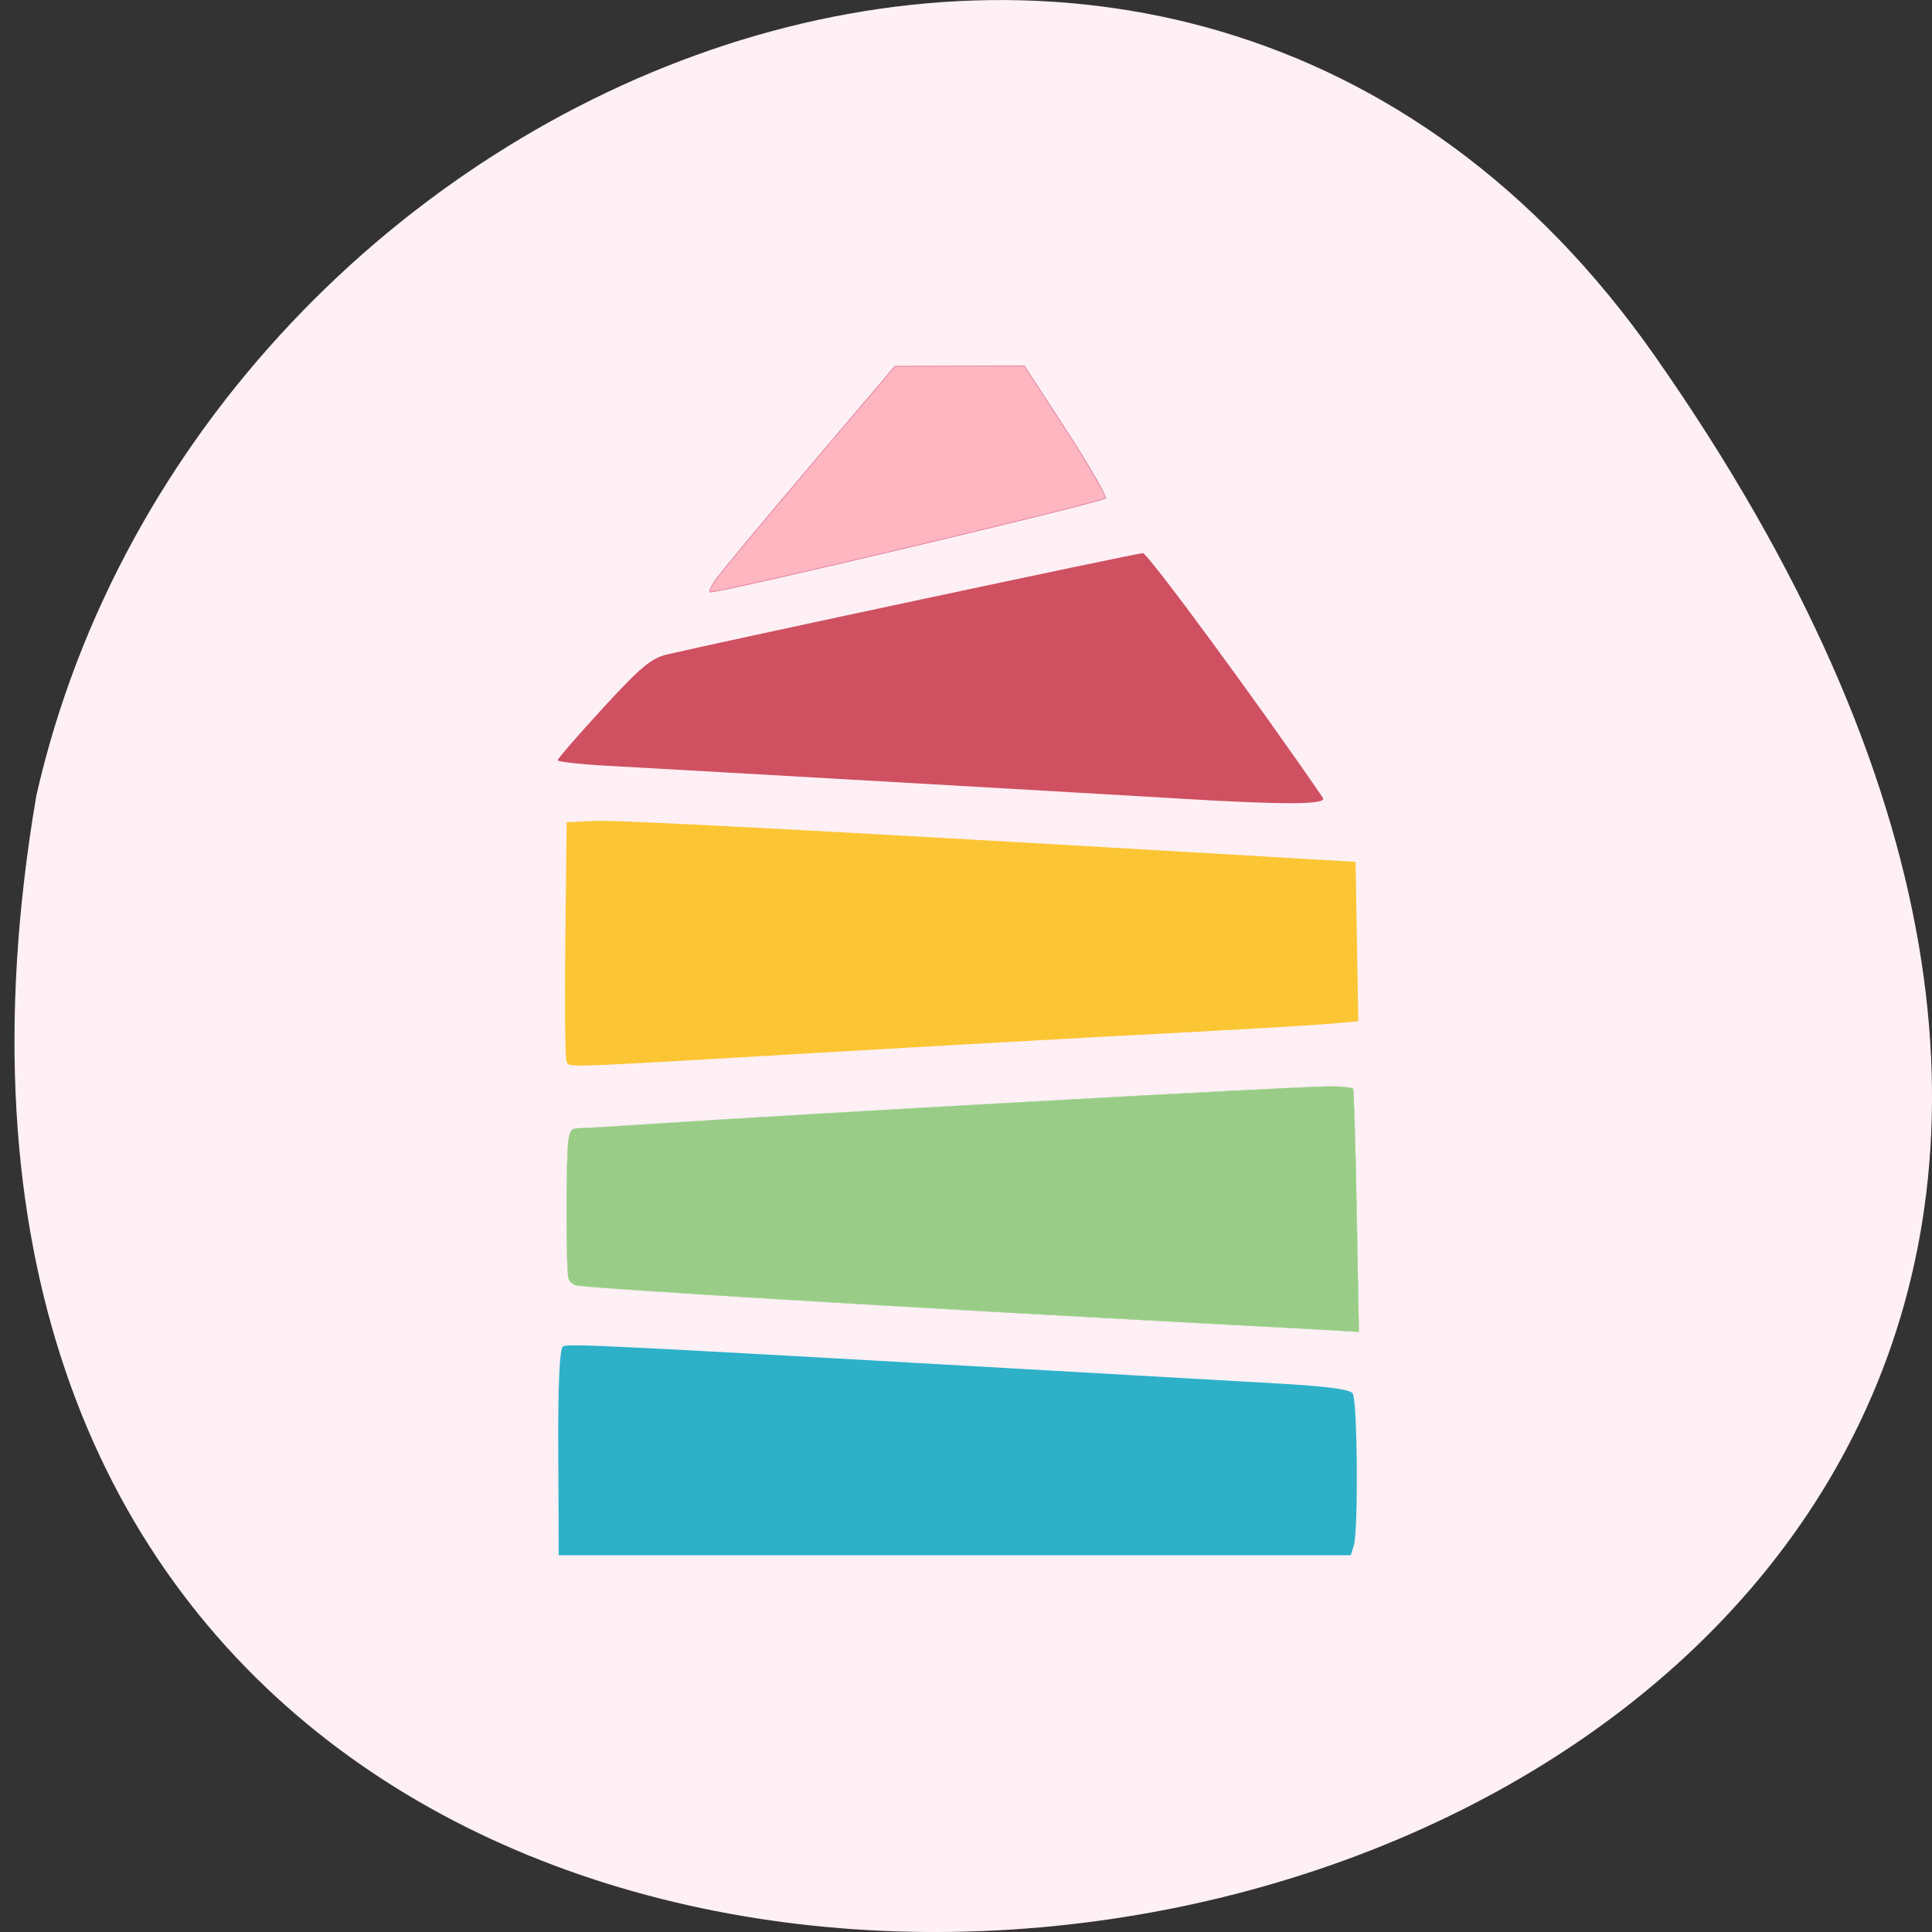 <svg xmlns="http://www.w3.org/2000/svg" viewBox="0 0 256 256"><rect x="0" y="0" width="256" height="256" fill="#333333" stroke="none"/><g color="#000" fill="#fff0f5"><path d="m 219.27 843.52 c 159.72 227.98 -255.66 300.54 -214.46 58.29 21.836 -96.35 150.48 -149.62 214.46 -58.29 z" transform="translate(0 -796.36)"/></g><g transform="matrix(0.92 0 0 0.891 14.724 12.913)"><path d="m 65.58 143.25 c -0.193 -0.455 -0.265 -8.62 -0.158 -18.14 l 0.193 -17.317 l 3.98 -0.203 c 3.367 -0.172 34.19 1.519 96.61 5.299 l 13.03 0.789 l 0.197 11.855 l 0.197 11.855 l -4.539 0.403 c -2.497 0.222 -13.01 0.855 -23.355 1.408 -10.349 0.553 -33.31 1.878 -51.02 2.944 -37.411 2.252 -34.687 2.166 -35.13 1.111 z" fill="#fcc534"/><path d="m 64.4 201.48 c -0.046 -9.958 0.192 -15.462 0.682 -15.735 0.873 -0.487 4.704 -0.282 103.07 5.517 6.95 0.41 10.244 0.86 10.664 1.457 0.69 0.983 0.838 20.362 0.172 22.605 l -0.436 1.471 h -57.04 h -57.04 l -0.071 -15.315 z" fill="#2eb0c9"/><path d="m 154.05 104.28 c -10.151 -0.631 -70.87 -4.225 -82.32 -4.873 -4.08 -0.231 -7.418 -0.608 -7.418 -0.838 0 -0.23 2.929 -3.714 6.509 -7.742 5.395 -6.07 6.974 -7.437 9.227 -7.985 7.716 -1.876 67.742 -15.08 68.55 -15.08 0.701 0 16.649 22.381 25.935 36.397 0.675 1.019 -5.485 1.057 -20.481 0.125 z" fill="#cf5061"/><path d="m 87.03 71.8 c 0.634 -0.971 6.71 -8.527 13.503 -16.791 l 12.35 -15.03 l 9.328 -0.026 l 9.328 -0.026 l 6.04 9.605 c 3.322 5.283 5.847 9.816 5.61 10.07 -0.571 0.622 -54.953 13.956 -56.919 13.956 -0.217 0 0.125 -0.795 0.759 -1.766 z" fill="#ffb6c1" stroke="#db7093" stroke-width="0.092"/><path d="m 174.75 183.27 c -1.325 -0.076 -8.03 -0.447 -14.898 -0.824 -44.67 -2.451 -91.55 -5.38 -92.96 -5.808 -0.399 -0.121 -0.851 -0.551 -1 -0.955 -0.375 -0.994 -0.379 -18.73 -0.005 -20.759 0.254 -1.374 0.473 -1.618 1.455 -1.619 0.636 -0.001 5.494 -0.299 10.796 -0.663 22.19 -1.523 92.83 -5.567 97.25 -5.567 1.793 0 3.357 0.159 3.475 0.353 0.118 0.194 0.357 8.406 0.531 18.249 l 0.316 17.896 l -1.272 -0.082 c -0.7 -0.045 -2.356 -0.145 -3.682 -0.221 z" fill="#99cd87" stroke="#99cd87" stroke-width="0.044"/></g></svg>